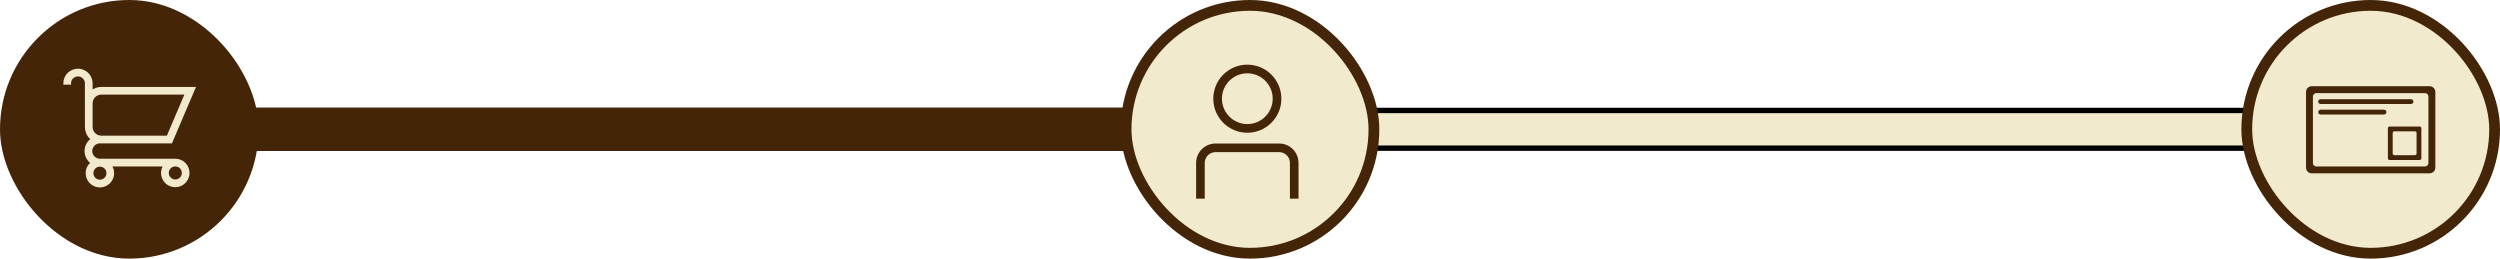 <svg width="464" height="48" viewBox="0 0 464 48" fill="none" xmlns="http://www.w3.org/2000/svg">
<rect x="8.5" y="20.5" width="434" height="7" fill="#F2EACD" stroke="black"/>
<rect x="8" y="20" width="224" height="8" fill="#442508"/>
<rect x="1" y="1" width="46" height="46" rx="23" fill="#442508"/>
<path d="M32.537 29.707H18.547C17.623 29.707 16.872 28.956 16.872 28.032C16.872 27.108 17.623 26.357 18.547 26.357C18.64 26.364 18.726 26.37 18.819 26.37H31.746L36 16.381H18.819C18.115 16.381 17.457 16.633 16.938 17.105V15.47C16.938 15.417 16.938 15.364 16.932 15.311C16.852 14.075 15.861 13.078 14.625 13.004C13.934 12.964 13.283 13.197 12.778 13.669C12.286 14.134 12 14.792 12 15.47H12.931C12.931 15.038 13.103 14.646 13.416 14.347C13.728 14.055 14.14 13.908 14.572 13.935C15.33 13.981 15.961 14.613 16.008 15.37C16.008 15.404 16.008 15.437 16.008 15.47V21.379V23.519C15.995 24.277 16.28 24.994 16.812 25.533C16.918 25.646 17.038 25.739 17.158 25.832C16.427 26.297 15.941 27.108 15.941 28.038C15.941 28.949 16.413 29.753 17.124 30.218C16.533 30.657 16.147 31.355 16.147 32.146C16.147 33.468 17.224 34.539 18.54 34.539C19.856 34.539 20.933 33.462 20.933 32.146C20.933 31.574 20.733 31.056 20.401 30.644H30.636C30.324 31.049 30.138 31.554 30.138 32.106C30.138 33.429 31.215 34.499 32.531 34.499C33.847 34.499 34.923 33.422 34.923 32.106C34.93 30.777 33.86 29.707 32.537 29.707ZM16.938 23.526V19.219C16.932 18.707 17.124 18.228 17.477 17.869C17.835 17.504 18.307 17.305 18.819 17.305H34.598L31.135 25.433H18.819C18.307 25.433 17.835 25.234 17.477 24.868C17.118 24.516 16.925 24.031 16.938 23.526ZM18.547 33.602C17.736 33.602 17.084 32.944 17.084 32.139C17.084 31.335 17.742 30.677 18.547 30.677C19.351 30.677 20.009 31.335 20.009 32.139C20.009 32.944 19.351 33.602 18.547 33.602ZM32.537 33.562C31.733 33.562 31.075 32.904 31.075 32.099C31.075 31.288 31.733 30.637 32.537 30.637C33.348 30.637 33.999 31.295 33.999 32.099C33.999 32.904 33.342 33.562 32.537 33.562Z" fill="#F2EACD" stroke="#F2EACD" stroke-width="0.5" stroke-miterlimit="10"/>
<rect x="1" y="1" width="46" height="46" rx="23" stroke="#442508" stroke-width="2"/>
<rect x="209" y="1" width="46" height="46" rx="23" fill="#F2EACD"/>
<path d="M231.503 12C228.015 12 225.185 14.831 225.185 18.318C225.185 21.806 228.015 24.637 231.503 24.637C234.991 24.637 237.821 21.806 237.821 18.318C237.821 14.831 234.991 12 231.503 12ZM231.503 23.029C228.905 23.029 226.792 20.917 226.792 18.318C226.792 15.72 228.905 13.607 231.503 13.607C234.101 13.607 236.214 15.72 236.214 18.318C236.214 20.907 234.101 23.029 231.503 23.029Z" fill="#442508"/>
<path d="M241.006 30.226V36.878H239.409V30.236C239.409 29.781 239.257 29.366 238.994 29.023C238.883 28.881 238.762 28.75 238.62 28.649C238.286 28.396 237.862 28.234 237.407 28.234H225.599C225.144 28.234 224.719 28.386 224.386 28.649C224.244 28.76 224.113 28.881 224.012 29.023C223.759 29.356 223.597 29.781 223.597 30.236V36.878H222V30.236C222 28.254 223.618 26.637 225.599 26.637H237.397C239.388 26.627 241.006 28.244 241.006 30.226Z" fill="#442508"/>
<rect x="209" y="1" width="46" height="46" rx="23" stroke="#442508" stroke-width="2"/>
<rect x="417" y="1" width="46" height="46" rx="23" fill="#F2EACD"/>
<path d="M450.921 16H429.07C428.473 16 428 16.481 428 17.07V31.102C428 31.7 428.481 32.172 429.07 32.172H450.921C451.519 32.172 452 31.691 452 31.102V17.07C452 16.481 451.519 16 450.921 16ZM450.716 30.265C450.716 30.612 450.431 30.898 450.083 30.898H429.908C429.56 30.898 429.275 30.612 429.275 30.265V17.917C429.275 17.569 429.56 17.284 429.908 17.284H450.083C450.431 17.284 450.716 17.569 450.716 17.917V30.265Z" fill="#442508"/>
<path d="M447.934 18.853C447.934 18.978 447.881 19.085 447.801 19.165C447.72 19.245 447.605 19.299 447.489 19.299H430.701C430.452 19.299 430.255 19.103 430.255 18.853C430.255 18.728 430.309 18.621 430.389 18.541C430.469 18.461 430.585 18.407 430.701 18.407H447.489C447.738 18.407 447.934 18.612 447.934 18.853Z" fill="#442508"/>
<path d="M442.915 20.805C442.915 20.93 442.862 21.037 442.781 21.117C442.701 21.198 442.585 21.251 442.469 21.251H430.701C430.452 21.251 430.255 21.055 430.255 20.805C430.255 20.68 430.309 20.573 430.389 20.493C430.469 20.413 430.585 20.36 430.701 20.36H442.469C442.71 20.36 442.915 20.556 442.915 20.805Z" fill="#442508"/>
<path d="M449.094 23.48H443.504C443.326 23.48 443.192 23.623 443.192 23.792V29.382C443.192 29.56 443.335 29.694 443.504 29.694H449.094C449.272 29.694 449.406 29.551 449.406 29.382V23.792C449.406 23.623 449.272 23.48 449.094 23.48ZM448.514 28.49C448.514 28.669 448.372 28.802 448.202 28.802H444.395C444.217 28.802 444.083 28.66 444.083 28.49V24.683C444.083 24.514 444.226 24.372 444.395 24.372H448.202C448.381 24.372 448.514 24.514 448.514 24.683V28.49Z" fill="#442508"/>
<rect x="417" y="1" width="46" height="46" rx="23" stroke="#442508" stroke-width="2"/>
</svg>
